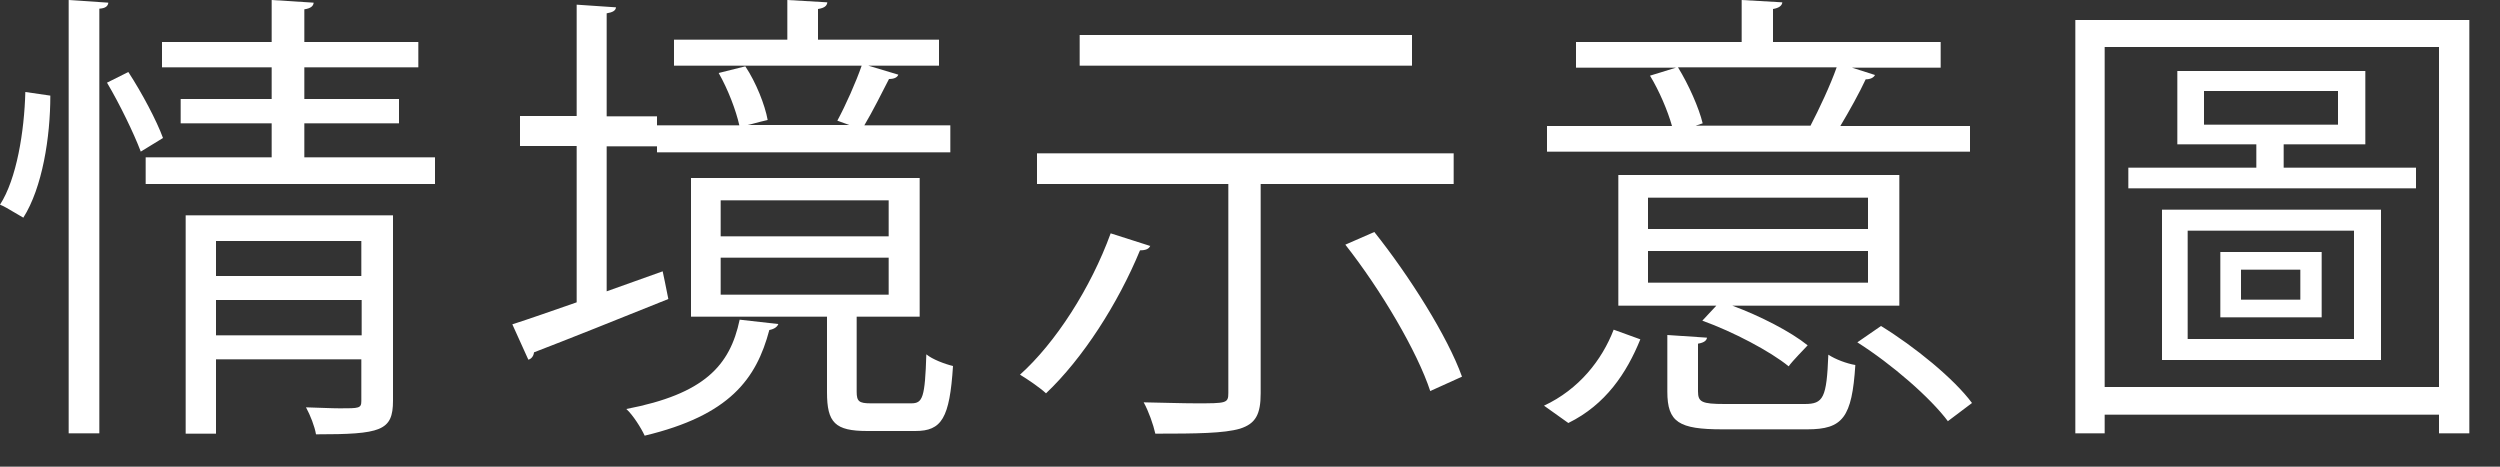 <svg width="75" height="14" viewBox="0 0 75 14" fill="none" xmlns="http://www.w3.org/2000/svg">
<rect x="0" y="0" width="75" height="14" fill="#333333" stroke="none"/>
<g clip-path="url(#clip0_3_120)">
<path d="M1.51 2.87C1.51 4.12 1.27 5.63 0.7 6.53C0.18 6.22 0.1 6.18 0 6.14C0.5 5.37 0.73 3.94 0.76 2.76L1.52 2.87H1.51ZM2.06 0L3.25 0.08C3.24 0.18 3.17 0.25 2.98 0.26V13H2.06V0ZM4.22 4.54C4.02 4.01 3.59 3.12 3.21 2.48L3.85 2.16C4.26 2.79 4.7 3.62 4.89 4.14L4.22 4.55V4.54ZM9.14 4.72H13.05V5.52H4.37V4.72H8.15V3.7H5.42V2.97H8.15V2.02H4.86V1.26H8.15V0L9.41 0.08C9.4 0.18 9.33 0.25 9.13 0.28V1.26H12.55V2.02H9.13V2.97H11.97V3.7H9.13V4.72H9.14ZM11.79 6.46V12.02C11.79 12.93 11.43 13.03 9.48 13.03C9.44 12.79 9.31 12.46 9.18 12.22C9.57 12.23 9.94 12.25 10.2 12.25C10.77 12.25 10.84 12.25 10.84 12.03V10.78H6.48V13.01H5.57V6.46H11.78H11.79ZM10.85 7.23H6.48V8.28H10.84V7.23H10.85ZM6.49 10.06H10.85V9H6.48V10.06H6.49Z" fill="white"/>
<path d="M18.2 8.74L19.88 8.14C19.92 8.32 19.96 8.52 20.05 8.97C18.56 9.57 17.01 10.19 16.02 10.57C16.01 10.68 15.94 10.77 15.85 10.79L15.37 9.73C15.9 9.56 16.58 9.32 17.3 9.07V4.38H15.6V3.48H17.3V0.14L18.48 0.22C18.47 0.32 18.38 0.37 18.2 0.4V3.49H19.71V3.76H22.18C22.08 3.31 21.84 2.68 21.56 2.19L22.36 1.99C22.68 2.47 22.95 3.15 23.03 3.6C22.72 3.67 22.54 3.73 22.43 3.75H25.48L25.12 3.62C25.37 3.16 25.68 2.46 25.85 1.97H20.22V1.19H23.62V0L24.82 0.07C24.81 0.17 24.74 0.24 24.54 0.27V1.19H28.17V1.97H26.05L26.95 2.24C26.92 2.32 26.83 2.37 26.67 2.37C26.47 2.76 26.18 3.34 25.93 3.76H28.51V4.57H19.71V4.39H18.2V8.75V8.74ZM23.35 9.72C23.32 9.8 23.24 9.87 23.08 9.9C22.69 11.37 21.89 12.46 19.34 13.07C19.24 12.85 18.99 12.45 18.79 12.27C21.13 11.82 21.9 10.97 22.19 9.59L23.34 9.72H23.35ZM25.7 11.75C25.7 12.04 25.77 12.1 26.12 12.1H27.34C27.68 12.1 27.75 11.93 27.79 10.63C27.97 10.78 28.34 10.92 28.59 10.98C28.49 12.55 28.25 12.93 27.46 12.93H26.02C25.05 12.93 24.81 12.68 24.81 11.77V9.5H20.73V5.34H27.59V9.5H25.7V11.76V11.75ZM21.62 6.01V7.09H26.66V6.01H21.62ZM21.62 7.73V8.84H26.66V7.73H21.62Z" fill="white"/>
<path d="M34.51 7.37C34.47 7.47 34.37 7.51 34.2 7.51C33.54 9.11 32.48 10.76 31.38 11.8C31.2 11.63 30.83 11.38 30.6 11.24C31.66 10.29 32.72 8.65 33.32 7L34.51 7.38V7.37ZM43.61 5.52H37.82V11.8C37.82 12.43 37.67 12.71 37.2 12.86C36.72 13 35.91 13.01 34.66 13.01C34.6 12.74 34.46 12.34 34.31 12.07C34.9 12.08 35.46 12.1 35.88 12.1C36.79 12.1 36.85 12.1 36.85 11.79V5.52H31.11V4.6H43.61V5.52ZM42.36 1.05V1.97H32.39V1.05H42.36ZM42.91 11.74C42.52 10.55 41.43 8.7 40.36 7.34L41.23 6.96C42.29 8.29 43.43 10.1 43.86 11.3L42.91 11.73V11.74Z" fill="white"/>
<path d="M49.21 10.18C48.8 11.19 48.17 12.14 47.05 12.69L46.32 12.17C47.37 11.68 48.06 10.8 48.41 9.89L49.21 10.18ZM59.1 3.78V4.55H46.41V3.78H50.16C50.03 3.32 49.78 2.73 49.5 2.27L50.28 2.03H47.28V1.26H52.25V0L53.47 0.07C53.46 0.17 53.37 0.24 53.19 0.27V1.26H58.22V2.03H55.56L56.25 2.25C56.21 2.33 56.11 2.38 55.97 2.38C55.79 2.77 55.48 3.33 55.21 3.78H59.09H59.1ZM56.98 5.25V9.17H51.97C52.81 9.48 53.72 9.95 54.23 10.36C53.77 10.84 53.71 10.92 53.66 10.99C53.11 10.54 51.99 9.95 51.07 9.62L51.49 9.17H48.55V5.25H57H56.98ZM56.04 6.87V5.93H49.44V6.87H56.04ZM56.04 8.48V7.53H49.44V8.48H56.04ZM50.94 11.74C50.94 12.06 51.05 12.12 51.74 12.12H54.14C54.7 12.12 54.8 11.94 54.85 10.64C55.06 10.78 55.41 10.91 55.66 10.95C55.56 12.53 55.28 12.88 54.22 12.88H51.67C50.37 12.88 50.02 12.67 50.02 11.75V10.05L51.21 10.13C51.2 10.21 51.13 10.28 50.94 10.31V11.74ZM54.32 3.76C54.57 3.28 54.91 2.56 55.1 2.02H50.34C50.66 2.54 50.97 3.24 51.08 3.7L50.87 3.77H54.32V3.76ZM58.44 12.64C57.91 11.93 56.76 10.93 55.72 10.27L56.43 9.78C57.44 10.4 58.62 11.36 59.16 12.09L58.43 12.64H58.44Z" fill="white"/>
<path d="M62.26 0.6H74.08V13H73.17V12.44H63.14V13H62.26V0.6ZM63.14 11.61H73.17V1.41H63.14V11.61ZM68.52 5.03H72.48V5.65H63.85V5.03H67.69V4.33H65.32V2.13H70.96V4.33H68.51V5.03H68.52ZM64.86 10.8V6.29H71.43V10.8H64.86ZM65.63 6.92V10.17H70.62V6.92H65.63ZM66.12 2.73V3.74H70.14V2.73H66.12ZM66.61 9.52V7.56H69.65V9.52H66.61ZM67.23 8.09V8.99H69.01V8.09H67.23Z" fill="white"/>
</g>
<defs>
<clipPath id="clip0_3_120">
<rect width="74.08" height="13.07" fill="white"/>
</clipPath>
</defs>
</svg>
